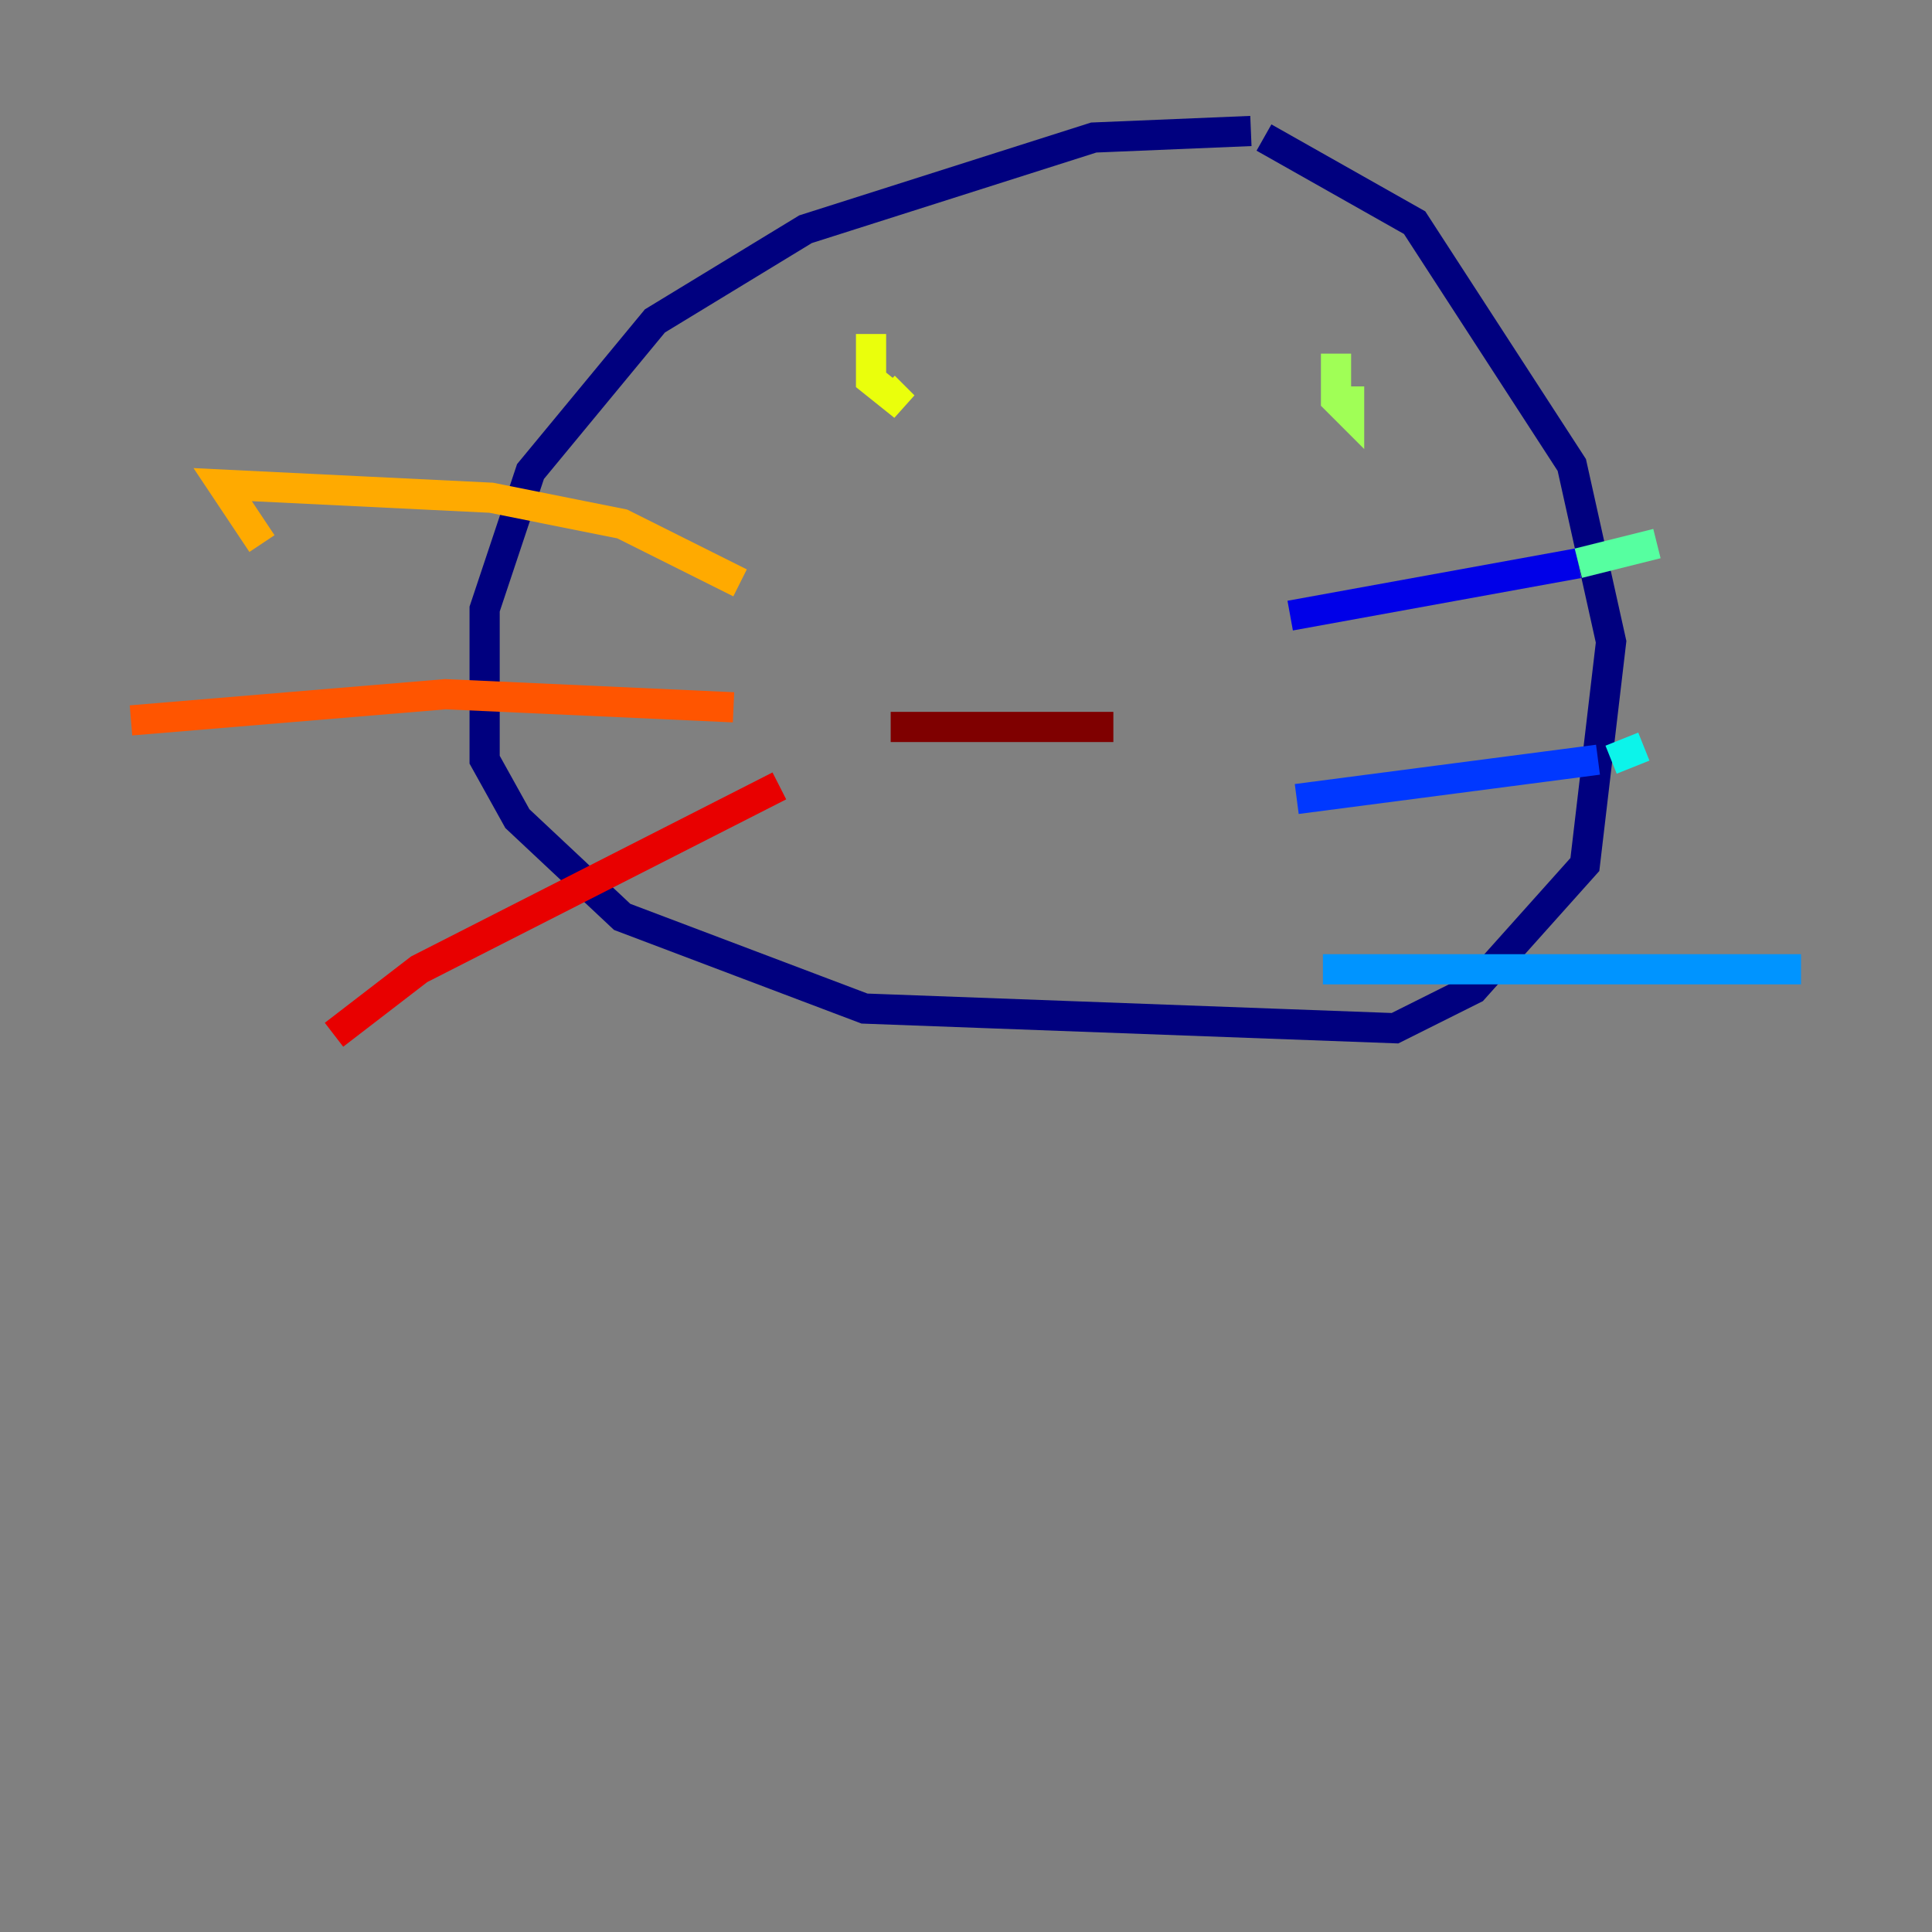 <?xml version="1.0" encoding="utf-8" ?>
<svg baseProfile="tiny" height="128" version="1.2" viewBox="0,0,128,128" width="128" xmlns="http://www.w3.org/2000/svg" xmlns:ev="http://www.w3.org/2001/xml-events" xmlns:xlink="http://www.w3.org/1999/xlink"><rect x="0" y="0" width="128" height="128" fill="#808080" stroke="none"/><defs /><polyline fill="none" points="82.875,8.678 72.461,9.112 53.37,15.186 43.39,21.261 35.146,31.241 32.108,40.352 32.108,50.332 34.278,54.237 41.22,60.746 57.275,66.82 92.42,68.122 97.627,65.519 105.003,57.275 106.739,42.522 104.136,30.807 93.722,14.752 83.742,9.112" stroke="#00007f" stroke-width="2" /><polyline fill="none" points="85.478,40.786 104.57,37.315" stroke="#0000e8" stroke-width="2" /><polyline fill="none" points="85.912,52.936 105.871,50.332" stroke="#0038ff" stroke-width="2" /><polyline fill="none" points="87.647,64.217 119.322,64.217" stroke="#0094ff" stroke-width="2" /><polyline fill="none" points="106.739,50.332 108.909,49.464" stroke="#0cf4ea" stroke-width="2" /><polyline fill="none" points="104.57,37.315 109.776,36.014" stroke="#56ffa0" stroke-width="2" /><polyline fill="none" points="88.515,23.43 88.515,26.468 89.383,27.336 89.383,25.6" stroke="#a0ff56" stroke-width="2" /><polyline fill="none" points="57.709,22.129 57.709,25.166 59.878,26.902 58.576,25.6" stroke="#eaff0c" stroke-width="2" /><polyline fill="none" points="49.031,38.617 41.22,34.712 32.542,32.976 14.752,32.108 17.356,36.014" stroke="#ffaa00" stroke-width="2" /><polyline fill="none" points="48.597,46.861 29.505,45.993 8.678,47.729" stroke="#ff5500" stroke-width="2" /><polyline fill="none" points="51.634,52.068 27.77,64.217 22.129,68.556" stroke="#e80000" stroke-width="2" /><polyline fill="none" points="59.01,48.163 73.763,48.163" stroke="#7f0000" stroke-width="2" /></svg>